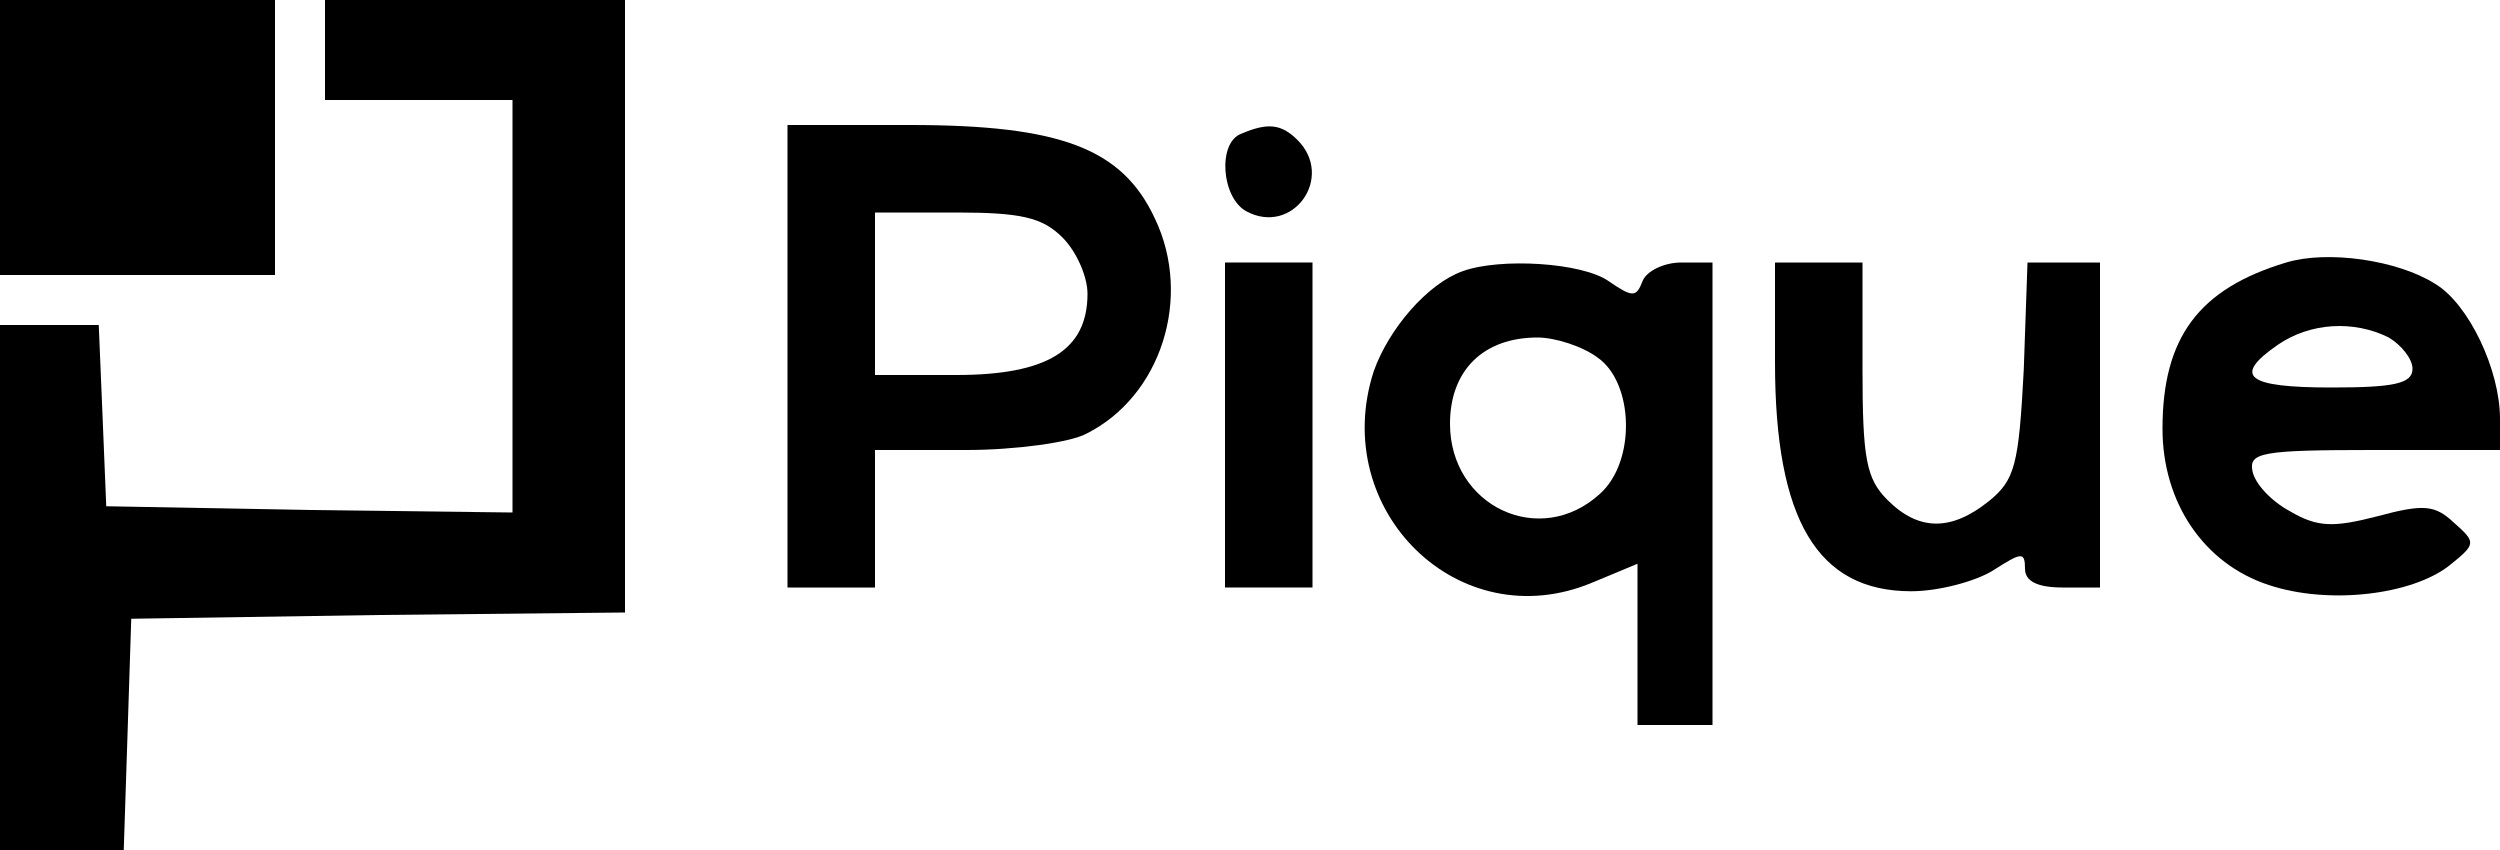 <?xml version="1.0" standalone="no"?>
<!DOCTYPE svg PUBLIC "-//W3C//DTD SVG 20010904//EN"
 "http://www.w3.org/TR/2001/REC-SVG-20010904/DTD/svg10.dtd">
<svg version="1.0" xmlns="http://www.w3.org/2000/svg"
 width="200pt" height="68pt" viewBox="0 0 200 68"
 preserveAspectRatio="xMidYMid meet">

<g transform="translate(0,68) scale(0.1,-0.1)"
fill="#000000" stroke="none">
<path d="M0 570 l0 -110 110 0 110 0 0 110 0 110 -110 0 -110 0 0 -110z"/>
<path d="M260 640 l0 -40 75 0 75 0 0 -165 0 -165 -162 2 -163 3 -3 73 -3 72
-39 0 -40 0 0 -210 0 -210 50 0 49 0 3 92 3 93 198 3 197 2 0 245 0 245 -120
0 -120 0 0 -40z"/>
<path d="M630 395 l0 -185 35 0 35 0 0 55 0 55 73 0 c39 0 83 6 96 13 60 30
85 109 55 172 -26 56 -75 75 -196 75 l-98 0 0 -185z m220 95 c11 -11 20 -31
20 -45 0 -45 -32 -65 -105 -65 l-65 0 0 65 0 65 65 0 c52 0 69 -4 85 -20z"/>
<path d="M993 573 c-19 -7 -16 -51 4 -62 37 -20 71 27 41 57 -13 13 -24 14
-45 5z"/>
<path d="M1829 470 c-70 -21 -99 -60 -99 -133 0 -59 33 -108 85 -125 48 -16
115 -8 145 16 21 17 21 18 3 34 -15 14 -24 15 -61 5 -35 -9 -48 -9 -70 4 -15
8 -28 22 -30 32 -3 15 7 17 97 17 l101 0 0 25 c0 39 -25 92 -52 108 -30 19
-86 27 -119 17z m82 -60 c10 -6 19 -17 19 -25 0 -12 -15 -15 -65 -15 -68 0
-79 9 -43 34 26 18 61 20 89 6z"/>
<path d="M980 340 l0 -130 35 0 35 0 0 130 0 130 -35 0 -35 0 0 -130z"/>
<path d="M1170 463 c-28 -10 -59 -46 -71 -80 -36 -111 68 -214 175 -169 l36
15 0 -65 0 -64 30 0 30 0 0 185 0 185 -25 0 c-14 0 -28 -7 -31 -15 -5 -13 -8
-13 -27 0 -21 15 -87 19 -117 8z m108 -69 c29 -20 31 -83 2 -109 -48 -44 -120
-10 -120 56 0 43 27 69 70 69 14 0 36 -7 48 -16z"/>
<path d="M1420 390 c0 -126 34 -183 109 -183 22 0 52 8 66 17 22 14 25 15 25
1 0 -10 10 -15 30 -15 l30 0 0 130 0 130 -29 0 -29 0 -3 -86 c-4 -76 -7 -88
-28 -105 -30 -24 -56 -24 -81 1 -17 17 -20 33 -20 105 l0 85 -35 0 -35 0 0
-80z"/>
</g>
</svg>